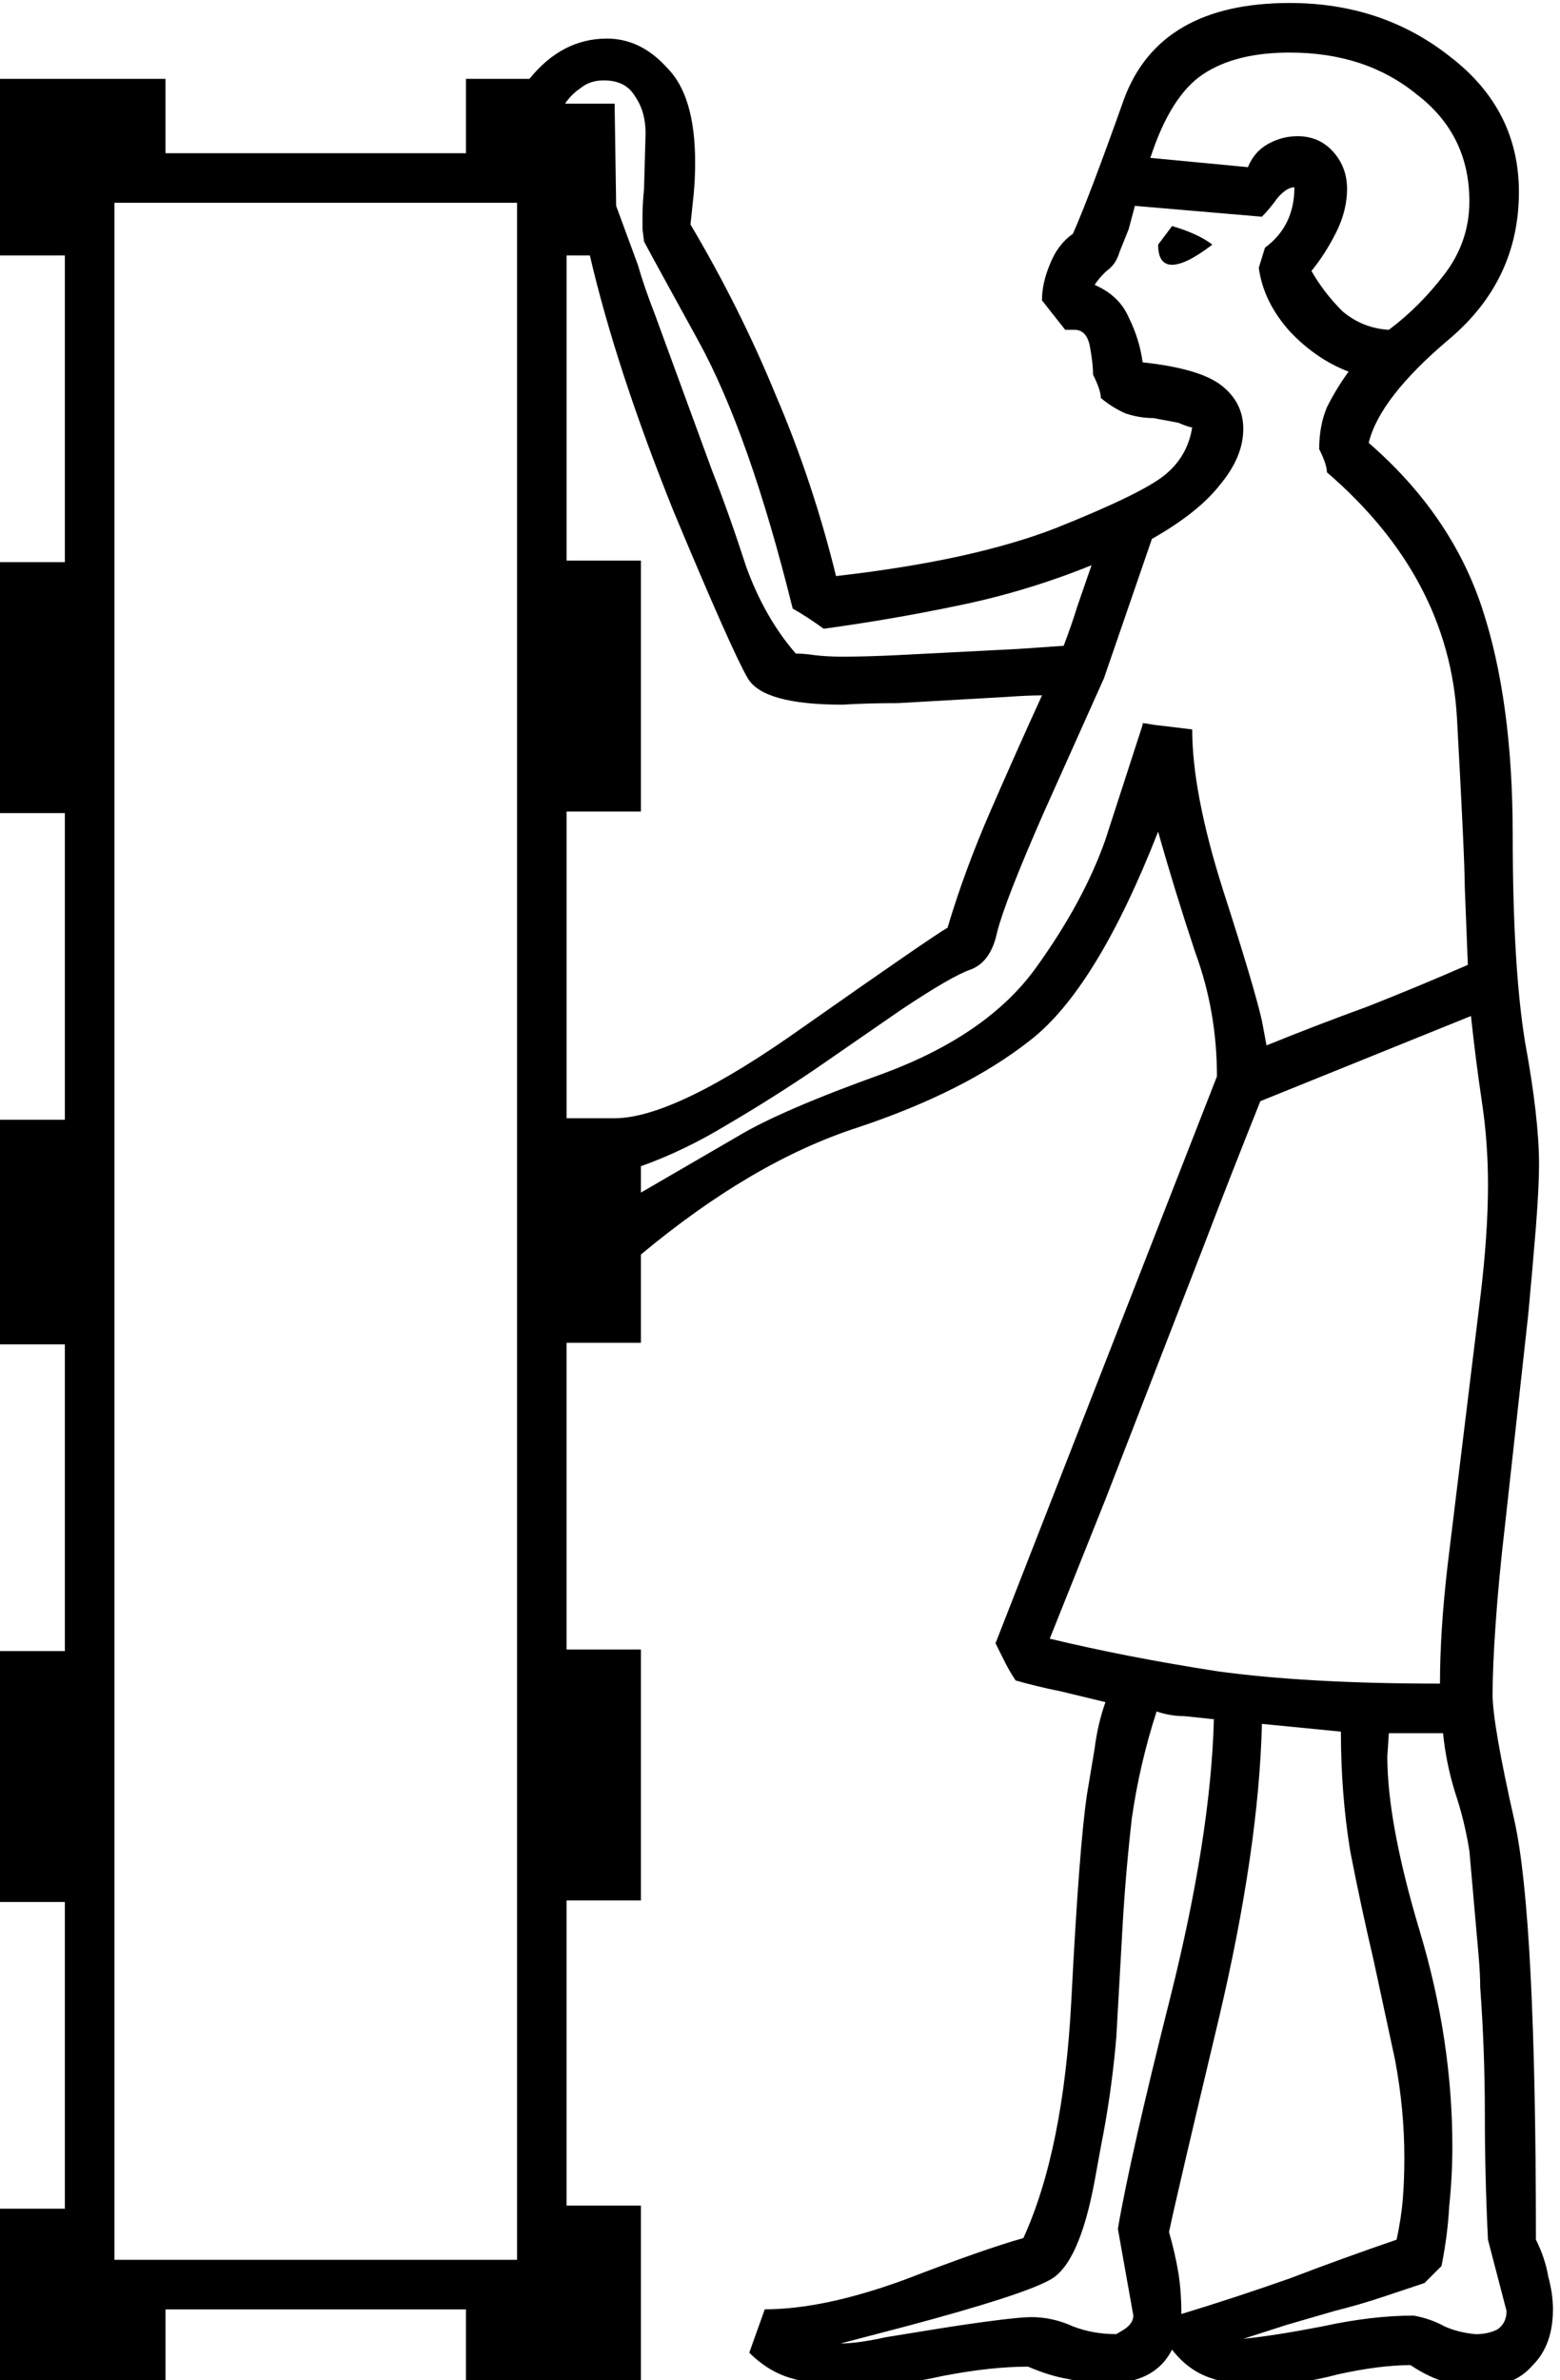 <?xml version="1.0" encoding="UTF-8" standalone="no"?>
<!-- Created with Inkscape (http://www.inkscape.org/) -->

<svg
   xmlns:dc="http://purl.org/dc/elements/1.1/"
   xmlns:cc="http://creativecommons.org/ns#"
   xmlns:rdf="http://www.w3.org/1999/02/22-rdf-syntax-ns#"
   xmlns:svg="http://www.w3.org/2000/svg"
   xmlns="http://www.w3.org/2000/svg"
   xmlns:sodipodi="http://sodipodi.sourceforge.net/DTD/sodipodi-0.dtd"
   xmlns:inkscape="http://www.inkscape.org/namespaces/inkscape"
   width="25.028mm"
   height="38.174mm"
   viewBox="0 0 25.028 38.174"
   version="1.1"
   id="svg12407"
   inkscape:version="0.92.4 (5da689c313, 2019-01-14)"
   sodipodi:docname="A35.svg">
  <defs
     id="defs12401" />
  <sodipodi:namedview
     id="base"
     pagecolor="#ffffff"
     bordercolor="#666666"
     borderopacity="1.0"
     inkscape:pageopacity="0.0"
     inkscape:pageshadow="2"
     inkscape:zoom="0.35"
     inkscape:cx="-343.25814"
     inkscape:cy="-348.85952"
     inkscape:document-units="mm"
     inkscape:current-layer="layer1"
     showgrid="false"
     fit-margin-top="0"
     fit-margin-left="0"
     fit-margin-right="0"
     fit-margin-bottom="0"
     inkscape:window-width="1920"
     inkscape:window-height="1017"
     inkscape:window-x="-8"
     inkscape:window-y="-8"
     inkscape:window-maximized="1" />
  <g
     inkscape:label="Layer 1"
     inkscape:groupmode="layer"
     id="layer1"
     transform="translate(-3.508,-18.357)">
    <g
       aria-label="𓀨"
       transform="matrix(0.265,0,0,0.265,99.786,-12.095)"
       style="font-style:normal;font-variant:normal;font-weight:normal;font-stretch:normal;font-size:192px;line-height:1.25;font-family:sans-serif;-inkscape-font-specification:'sans-serif, Normal';font-variant-ligatures:normal;font-variant-caps:normal;font-variant-numeric:normal;font-feature-settings:normal;text-align:start;letter-spacing:0px;word-spacing:0px;writing-mode:lr-tb;text-anchor:start;fill:#000000;fill-opacity:1;stroke:none"
       id="flowRoot12952">
      <path
         d="m -335.104,124.187 v -4.5 h 3.844 q 1.969,-2.438 4.688,-2.438 2.062,0 3.656,1.781 1.688,1.688 1.688,5.719 0,1.031 -0.094,1.969 l -0.188,1.781 q 3,5.062 5.156,10.312 2.25,5.25 3.656,10.969 8.25,-0.938 13.312,-2.906 5.156,-2.062 6.562,-3.188 1.406,-1.125 1.688,-2.906 -0.188,0 -0.844,-0.281 l -1.5,-0.281 q -0.844,0 -1.688,-0.281 -0.844,-0.375 -1.5,-0.938 0,-0.469 -0.469,-1.406 0,-0.656 -0.188,-1.688 -0.188,-1.031 -0.938,-1.031 h -0.562 l -1.406,-1.781 q 0,-1.031 0.469,-2.156 0.469,-1.219 1.406,-1.875 1.031,-2.344 3.094,-8.156 2.156,-5.812 10.031,-5.812 5.625,0 9.75,3.281 4.125,3.188 4.125,8.156 0,5.344 -4.219,8.906 -4.219,3.562 -4.875,6.281 4.969,4.312 6.844,9.938 1.875,5.625 1.875,13.781 0,7.969 0.75,12.562 0.844,4.594 0.844,7.406 0,1.312 -0.188,3.75 -0.188,2.344 -0.469,5.344 l -1.406,12.75 q -0.375,3.188 -0.562,5.906 -0.188,2.625 -0.188,4.312 0,1.781 1.312,7.594 1.312,5.812 1.312,25.406 0.562,1.125 0.75,2.25 0.281,1.031 0.281,1.969 0,2.156 -1.219,3.375 -1.125,1.312 -3.188,1.312 -0.938,0 -2.062,-0.281 -1.031,-0.281 -2.156,-1.031 -1.875,0 -4.406,0.562 -2.438,0.656 -4.875,0.656 -1.594,0 -2.906,-0.469 -1.312,-0.469 -2.25,-1.688 -1.031,2.062 -4.031,2.062 -1.031,0 -2.25,-0.281 -1.125,-0.188 -2.438,-0.75 -2.25,0 -5.156,0.562 -2.906,0.656 -5.625,0.656 -1.781,0 -3.375,-0.469 -1.5,-0.375 -2.719,-1.594 l 0.938,-2.625 q 3.562,0 8.438,-1.781 4.875,-1.875 7.219,-2.531 2.438,-5.344 2.906,-14.438 0.469,-9.188 0.938,-12.375 l 0.469,-2.812 q 0.188,-1.5 0.656,-2.812 l -2.719,-0.656 q -1.406,-0.281 -2.719,-0.656 -0.375,-0.562 -0.656,-1.125 l -0.562,-1.125 13.406,-34.312 q 0,-3.938 -1.312,-7.5 -1.219,-3.656 -2.25,-7.312 -3.75,9.562 -7.781,12.656 -3.938,3.094 -10.406,5.25 -6.375,2.062 -13.125,7.688 v 5.344 h -4.5 v 18.562 h 4.5 v 15.188 h -4.5 v 18.469 h 4.5 v 10.688 h -10.594 v -4.406 h -18.188 v 4.5 h -10.594 V 248.593 h 4.5 v -18.562 h -4.5 v -15.188 h 4.5 v -18.562 h -4.5 v -13.594 h 4.5 v -18.562 h -4.5 v -15.188 h 4.5 v -18.562 h -4.5 v -10.688 h 10.594 v 4.5 z m 6.094,6.188 v 18.469 h 4.5 v 15.188 h -4.5 v 18.562 h 2.906 q 3.656,0 11.438,-5.531 7.875,-5.531 8.719,-6 1.031,-3.469 2.625,-7.125 1.594,-3.656 3.094,-6.938 -0.844,0 -2.156,0.094 l -6.562,0.375 q -1.781,0 -3.375,0.094 -4.781,0 -5.719,-1.594 -0.938,-1.594 -4.5,-10.125 -3.469,-8.625 -5.062,-15.469 z m -27.375,-3.188 v 124.5 h 24.375 v -124.5 z m 59.906,28.781 -3.656,8.156 q -2.344,5.344 -2.812,7.219 -0.375,1.781 -1.594,2.25 -1.125,0.375 -4.219,2.438 l -5.156,3.562 q -2.625,1.781 -5.344,3.375 -2.625,1.594 -5.25,2.531 v 1.594 l 5.812,-3.375 q 2.625,-1.594 8.906,-3.844 6.281,-2.344 9.188,-6.375 2.906,-4.031 4.219,-7.781 l 2.25,-6.938 v -0.094 q 0.188,0 0.656,0.094 l 2.344,0.281 q 0,3.844 1.875,9.75 1.875,5.812 2.344,7.875 l 0.281,1.5 q 3,-1.219 6.094,-2.344 3.094,-1.219 6.094,-2.531 l -0.188,-4.781 q 0,-1.594 -0.469,-10.125 -0.469,-8.531 -7.875,-14.906 0,-0.469 -0.469,-1.406 0,-1.406 0.469,-2.531 0.562,-1.125 1.312,-2.156 -1.969,-0.75 -3.562,-2.438 -1.594,-1.781 -1.875,-3.844 l 0.375,-1.219 q 1.781,-1.312 1.781,-3.656 -0.469,0 -1.031,0.656 -0.469,0.656 -0.938,1.125 l -7.688,-0.656 -0.375,1.406 -0.562,1.406 q -0.188,0.656 -0.656,1.031 -0.469,0.375 -0.844,0.938 1.5,0.656 2.062,1.969 0.656,1.312 0.844,2.719 3.469,0.375 4.781,1.406 1.312,1.031 1.312,2.625 0,1.688 -1.406,3.375 -1.312,1.688 -4.125,3.281 z m 9.469,25.594 q -1.875,4.688 -3.375,8.625 l -6,15.469 -3.375,8.438 q 4.688,1.125 10.125,1.969 5.438,0.75 13.5,0.75 0,-3.188 0.469,-7.219 l 1.969,-16.125 q 0.469,-3.844 0.469,-6.844 0,-2.625 -0.375,-5.062 -0.375,-2.531 -0.656,-5.156 z m -5.531,68.438 q 0.375,1.312 0.562,2.438 0.188,1.125 0.188,2.531 3.375,-1.031 6.562,-2.156 3.188,-1.219 6.469,-2.344 0.281,-1.312 0.375,-2.438 0.094,-1.219 0.094,-2.531 0,-2.906 -0.562,-5.906 l -1.312,-6.094 q -0.75,-3.188 -1.406,-6.562 -0.562,-3.469 -0.562,-7.219 l -4.781,-0.469 q -0.188,7.594 -2.625,17.906 -2.438,10.219 -3,12.844 z m -1.125,-125.531 5.906,0.562 q 0.375,-0.938 1.219,-1.406 0.844,-0.469 1.781,-0.469 1.312,0 2.156,0.938 0.844,0.938 0.844,2.25 0,1.312 -0.656,2.625 -0.656,1.312 -1.5,2.344 0.75,1.312 1.875,2.438 1.219,1.031 2.812,1.125 1.875,-1.406 3.375,-3.375 1.5,-1.969 1.5,-4.406 0,-4.031 -3.188,-6.469 -3.094,-2.531 -7.688,-2.531 -3.281,0 -5.25,1.312 -1.969,1.312 -3.188,5.062 z m -1.969,125.344 q 0.75,-4.406 3.188,-14.062 2.438,-9.75 2.625,-16.781 l -1.781,-0.188 q -0.844,0 -1.688,-0.281 -1.031,3.188 -1.5,6.469 -0.375,3.281 -0.562,6.562 l -0.375,6.656 q -0.281,3.375 -0.938,6.656 l -0.375,2.062 q -0.938,5.062 -2.719,6 -1.688,0.938 -8.719,2.812 l -3.938,1.031 q 1.031,0 2.719,-0.375 l 3.469,-0.562 q 1.781,-0.281 3.281,-0.469 1.5,-0.188 2.062,-0.188 1.312,0 2.531,0.562 1.219,0.469 2.625,0.469 l 0.469,-0.281 q 0.562,-0.375 0.562,-0.844 z m 21.281,-22.875 q -0.281,-1.781 -0.844,-3.469 -0.562,-1.781 -0.75,-3.656 h -3.281 l -0.094,1.406 q 0,4.031 1.969,10.594 1.969,6.562 1.969,13.031 0,1.781 -0.188,3.562 -0.094,1.781 -0.469,3.656 l -1.031,1.031 -2.531,0.844 q -1.406,0.469 -2.906,0.844 l -2.906,0.844 -2.625,0.844 q 1.875,-0.188 4.781,-0.75 3,-0.656 5.531,-0.656 1.031,0.188 1.875,0.656 0.844,0.375 1.875,0.469 0.75,0 1.312,-0.281 0.562,-0.375 0.562,-1.125 l -1.125,-4.312 q -0.188,-3.844 -0.188,-7.594 0,-3.844 -0.281,-7.688 0,-0.75 -0.094,-1.875 z m -51.656,-99.562 1.312,3.562 q 0.375,1.312 1.031,3 l 3.469,9.469 q 1.031,2.625 2.062,5.812 1.125,3.094 3,5.25 0.469,0 1.125,0.094 0.75,0.094 1.688,0.094 1.5,0 3.375,-0.094 l 7.312,-0.375 2.719,-0.188 q 0.469,-1.219 0.844,-2.438 l 0.844,-2.438 q -3.938,1.594 -8.062,2.438 -4.031,0.844 -8.156,1.406 -1.031,-0.75 -1.875,-1.219 -2.625,-10.594 -5.719,-16.219 -3.094,-5.625 -3.281,-6 l -0.094,-0.75 v -0.75 q 0,-0.75 0.094,-1.688 l 0.094,-3.375 q 0,-1.312 -0.656,-2.25 -0.562,-0.938 -1.875,-0.938 -0.844,0 -1.406,0.469 -0.562,0.375 -0.938,0.938 h 3 z m 33.656,1.219 q 1.594,0.469 2.438,1.125 -1.594,1.219 -2.438,1.219 -0.844,0 -0.844,-1.219 z"
         id="path12960"
         inkscape:connector-curvature="0" />
    </g>
  </g>
</svg>

